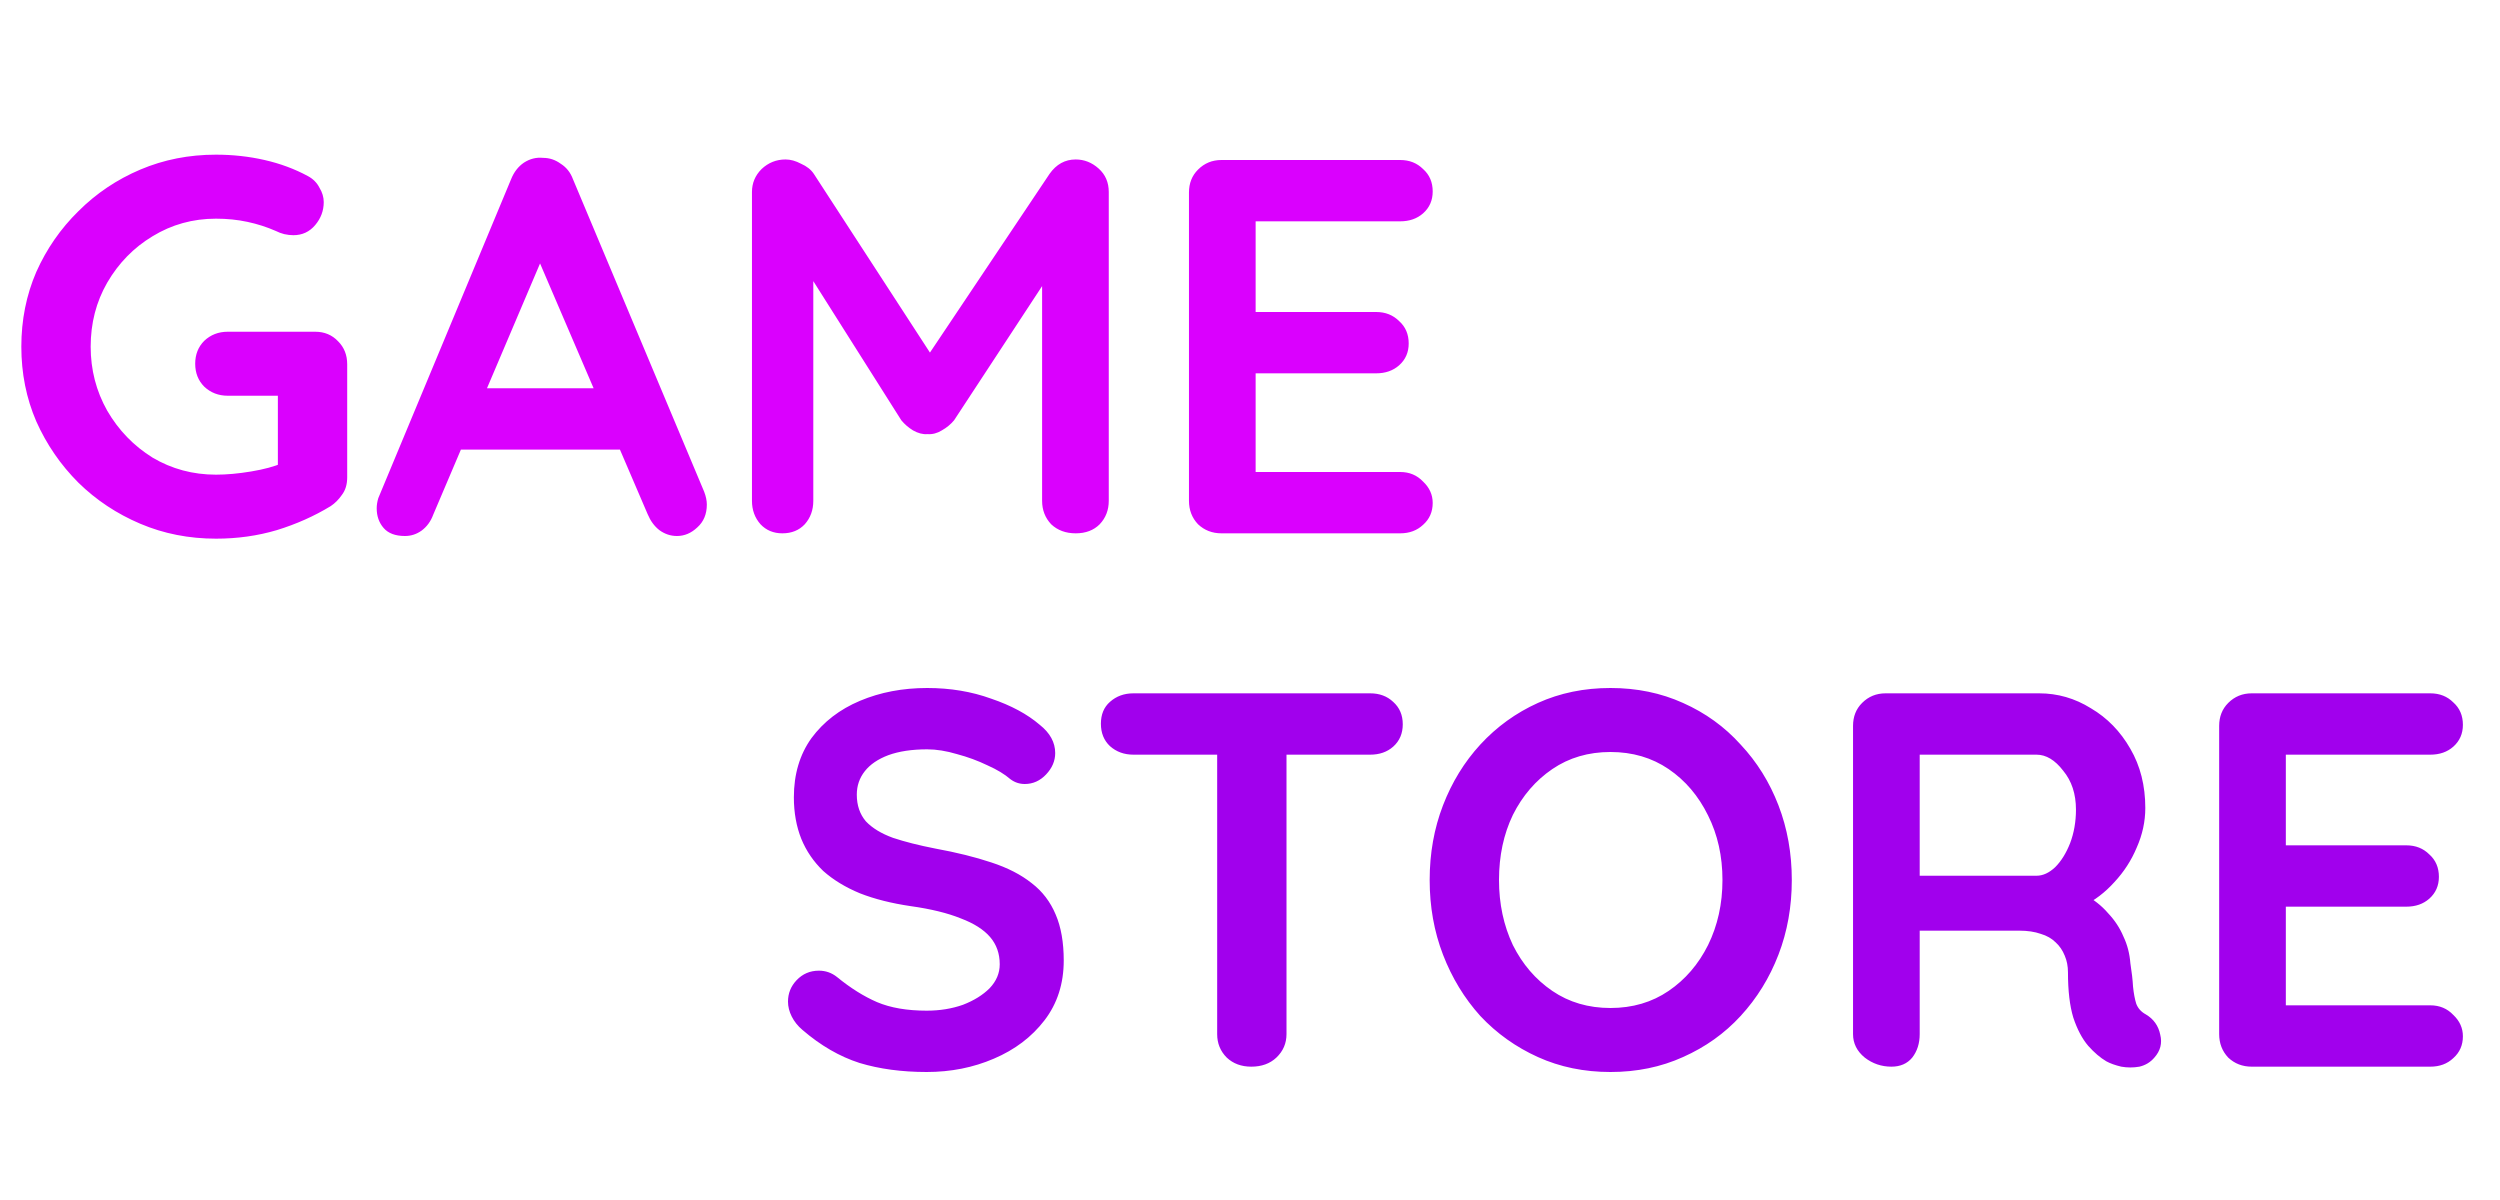 <svg width="75" height="36" viewBox="0 0 75 36" fill="none" xmlns="http://www.w3.org/2000/svg">
<path d="M6.48 16.16C5.669 16.16 4.912 16.011 4.208 15.712C3.504 15.413 2.885 15.003 2.352 14.48C1.819 13.947 1.397 13.333 1.088 12.64C0.789 11.947 0.64 11.2 0.64 10.4C0.64 9.6 0.789 8.853 1.088 8.16C1.397 7.467 1.819 6.859 2.352 6.336C2.885 5.803 3.504 5.387 4.208 5.088C4.912 4.789 5.669 4.64 6.48 4.64C6.981 4.64 7.467 4.693 7.936 4.8C8.405 4.907 8.837 5.067 9.232 5.28C9.392 5.365 9.509 5.483 9.584 5.632C9.669 5.771 9.712 5.915 9.712 6.064C9.712 6.32 9.627 6.549 9.456 6.752C9.285 6.955 9.067 7.056 8.8 7.056C8.715 7.056 8.624 7.045 8.528 7.024C8.443 7.003 8.357 6.971 8.272 6.928C8.005 6.811 7.723 6.72 7.424 6.656C7.125 6.592 6.811 6.56 6.48 6.56C5.787 6.56 5.152 6.736 4.576 7.088C4.011 7.429 3.557 7.893 3.216 8.48C2.885 9.056 2.72 9.696 2.72 10.4C2.72 11.093 2.885 11.733 3.216 12.32C3.557 12.907 4.011 13.376 4.576 13.728C5.152 14.069 5.787 14.24 6.48 14.24C6.8 14.24 7.152 14.208 7.536 14.144C7.92 14.08 8.235 13.995 8.48 13.888L8.336 14.368V11.632L8.608 11.872H6.832C6.555 11.872 6.32 11.781 6.128 11.6C5.947 11.419 5.856 11.189 5.856 10.912C5.856 10.635 5.947 10.405 6.128 10.224C6.32 10.043 6.555 9.952 6.832 9.952H9.456C9.733 9.952 9.963 10.048 10.144 10.24C10.325 10.421 10.416 10.651 10.416 10.928V14.32C10.416 14.533 10.363 14.709 10.256 14.848C10.16 14.987 10.048 15.099 9.92 15.184C9.429 15.483 8.891 15.723 8.304 15.904C7.728 16.075 7.12 16.16 6.48 16.16ZM16.453 7.312L12.997 15.44C12.922 15.643 12.805 15.803 12.645 15.92C12.495 16.027 12.33 16.08 12.149 16.08C11.861 16.08 11.647 16 11.509 15.84C11.37 15.68 11.301 15.483 11.301 15.248C11.301 15.152 11.317 15.051 11.349 14.944L15.333 5.376C15.418 5.163 15.546 4.997 15.717 4.88C15.898 4.763 16.09 4.715 16.293 4.736C16.485 4.736 16.661 4.795 16.821 4.912C16.991 5.019 17.114 5.173 17.189 5.376L21.125 14.752C21.178 14.891 21.205 15.019 21.205 15.136C21.205 15.424 21.109 15.653 20.917 15.824C20.735 15.995 20.533 16.08 20.309 16.08C20.117 16.08 19.941 16.021 19.781 15.904C19.631 15.787 19.514 15.627 19.429 15.424L15.989 7.408L16.453 7.312ZM13.493 13.488L14.373 11.648H18.693L18.997 13.488H13.493ZM23.567 4.784C23.717 4.784 23.871 4.827 24.031 4.912C24.202 4.987 24.33 5.088 24.415 5.216L28.303 11.2L27.503 11.168L31.487 5.216C31.69 4.928 31.951 4.784 32.271 4.784C32.527 4.784 32.757 4.875 32.959 5.056C33.162 5.237 33.263 5.472 33.263 5.76V15.024C33.263 15.301 33.173 15.536 32.991 15.728C32.81 15.909 32.57 16 32.271 16C31.973 16 31.727 15.909 31.535 15.728C31.354 15.536 31.263 15.301 31.263 15.024V7.488L31.887 7.632L28.623 12.608C28.527 12.725 28.405 12.827 28.255 12.912C28.117 12.997 27.973 13.035 27.823 13.024C27.685 13.035 27.541 12.997 27.391 12.912C27.253 12.827 27.135 12.725 27.039 12.608L23.983 7.776L24.399 6.928V15.024C24.399 15.301 24.314 15.536 24.143 15.728C23.973 15.909 23.749 16 23.471 16C23.205 16 22.986 15.909 22.815 15.728C22.645 15.536 22.559 15.301 22.559 15.024V5.76C22.559 5.493 22.655 5.264 22.847 5.072C23.05 4.88 23.29 4.784 23.567 4.784ZM36.645 4.8H42.005C42.282 4.8 42.511 4.891 42.693 5.072C42.885 5.243 42.981 5.467 42.981 5.744C42.981 6.011 42.885 6.229 42.693 6.4C42.511 6.56 42.282 6.64 42.005 6.64H37.525L37.669 6.368V9.488L37.541 9.36H41.285C41.562 9.36 41.791 9.451 41.973 9.632C42.165 9.803 42.261 10.027 42.261 10.304C42.261 10.571 42.165 10.789 41.973 10.96C41.791 11.12 41.562 11.2 41.285 11.2H37.589L37.669 11.072V14.304L37.541 14.16H42.005C42.282 14.16 42.511 14.256 42.693 14.448C42.885 14.629 42.981 14.843 42.981 15.088C42.981 15.355 42.885 15.573 42.693 15.744C42.511 15.915 42.282 16 42.005 16H36.645C36.367 16 36.133 15.909 35.941 15.728C35.759 15.536 35.669 15.301 35.669 15.024V5.776C35.669 5.499 35.759 5.269 35.941 5.088C36.133 4.896 36.367 4.8 36.645 4.8Z" fill="#DA00FE"/>
<path d="M27.8 32.16C27.053 32.16 26.381 32.069 25.784 31.888C25.187 31.696 24.616 31.365 24.072 30.896C23.933 30.779 23.827 30.645 23.752 30.496C23.677 30.347 23.64 30.197 23.64 30.048C23.64 29.803 23.725 29.589 23.896 29.408C24.077 29.216 24.301 29.12 24.568 29.12C24.771 29.12 24.952 29.184 25.112 29.312C25.517 29.643 25.917 29.893 26.312 30.064C26.717 30.235 27.213 30.32 27.8 30.32C28.195 30.32 28.557 30.261 28.888 30.144C29.219 30.016 29.485 29.851 29.688 29.648C29.891 29.435 29.992 29.195 29.992 28.928C29.992 28.608 29.896 28.336 29.704 28.112C29.512 27.888 29.219 27.701 28.824 27.552C28.429 27.392 27.928 27.269 27.32 27.184C26.744 27.099 26.237 26.971 25.8 26.8C25.363 26.619 24.995 26.395 24.696 26.128C24.408 25.851 24.189 25.531 24.04 25.168C23.891 24.795 23.816 24.379 23.816 23.92C23.816 23.227 23.992 22.635 24.344 22.144C24.707 21.653 25.192 21.28 25.8 21.024C26.408 20.768 27.08 20.64 27.816 20.64C28.509 20.64 29.149 20.747 29.736 20.96C30.333 21.163 30.819 21.424 31.192 21.744C31.501 21.989 31.656 22.272 31.656 22.592C31.656 22.827 31.565 23.04 31.384 23.232C31.203 23.424 30.989 23.52 30.744 23.52C30.584 23.52 30.44 23.472 30.312 23.376C30.141 23.227 29.912 23.088 29.624 22.96C29.336 22.821 29.032 22.709 28.712 22.624C28.392 22.528 28.093 22.48 27.816 22.48C27.357 22.48 26.968 22.539 26.648 22.656C26.339 22.773 26.104 22.933 25.944 23.136C25.784 23.339 25.704 23.573 25.704 23.84C25.704 24.16 25.795 24.427 25.976 24.64C26.168 24.843 26.44 25.008 26.792 25.136C27.144 25.253 27.565 25.36 28.056 25.456C28.696 25.573 29.256 25.712 29.736 25.872C30.227 26.032 30.632 26.24 30.952 26.496C31.272 26.741 31.512 27.056 31.672 27.44C31.832 27.813 31.912 28.272 31.912 28.816C31.912 29.509 31.72 30.107 31.336 30.608C30.952 31.109 30.445 31.493 29.816 31.76C29.197 32.027 28.525 32.16 27.8 32.16ZM37.539 32C37.24 32 36.995 31.909 36.803 31.728C36.611 31.536 36.515 31.301 36.515 31.024V21.744H38.595V31.024C38.595 31.301 38.493 31.536 38.291 31.728C38.099 31.909 37.848 32 37.539 32ZM34.003 22.64C33.725 22.64 33.491 22.555 33.299 22.384C33.117 22.213 33.027 21.989 33.027 21.712C33.027 21.435 33.117 21.216 33.299 21.056C33.491 20.885 33.725 20.8 34.003 20.8H41.107C41.384 20.8 41.614 20.885 41.795 21.056C41.987 21.227 42.083 21.451 42.083 21.728C42.083 22.005 41.987 22.229 41.795 22.4C41.614 22.56 41.384 22.64 41.107 22.64H34.003ZM53.754 26.4C53.754 27.2 53.621 27.947 53.354 28.64C53.087 29.333 52.709 29.947 52.218 30.48C51.738 31.003 51.162 31.413 50.49 31.712C49.829 32.011 49.103 32.16 48.314 32.16C47.525 32.16 46.799 32.011 46.138 31.712C45.477 31.413 44.901 31.003 44.41 30.48C43.93 29.947 43.557 29.333 43.29 28.64C43.023 27.947 42.89 27.2 42.89 26.4C42.89 25.6 43.023 24.853 43.29 24.16C43.557 23.467 43.93 22.859 44.41 22.336C44.901 21.803 45.477 21.387 46.138 21.088C46.799 20.789 47.525 20.64 48.314 20.64C49.103 20.64 49.829 20.789 50.49 21.088C51.162 21.387 51.738 21.803 52.218 22.336C52.709 22.859 53.087 23.467 53.354 24.16C53.621 24.853 53.754 25.6 53.754 26.4ZM51.674 26.4C51.674 25.685 51.53 25.04 51.242 24.464C50.954 23.877 50.559 23.413 50.058 23.072C49.557 22.731 48.975 22.56 48.314 22.56C47.653 22.56 47.071 22.731 46.57 23.072C46.069 23.413 45.674 23.872 45.386 24.448C45.109 25.024 44.97 25.675 44.97 26.4C44.97 27.115 45.109 27.765 45.386 28.352C45.674 28.928 46.069 29.387 46.57 29.728C47.071 30.069 47.653 30.24 48.314 30.24C48.975 30.24 49.557 30.069 50.058 29.728C50.559 29.387 50.954 28.928 51.242 28.352C51.53 27.765 51.674 27.115 51.674 26.4ZM56.743 32C56.444 32 56.177 31.909 55.943 31.728C55.708 31.536 55.591 31.301 55.591 31.024V21.776C55.591 21.499 55.681 21.269 55.863 21.088C56.055 20.896 56.289 20.8 56.567 20.8H61.175C61.729 20.8 62.247 20.949 62.727 21.248C63.217 21.536 63.612 21.941 63.911 22.464C64.209 22.976 64.359 23.568 64.359 24.24C64.359 24.645 64.273 25.04 64.103 25.424C63.943 25.808 63.719 26.155 63.431 26.464C63.153 26.773 62.839 27.013 62.487 27.184L62.503 26.816C62.801 26.976 63.047 27.168 63.239 27.392C63.441 27.605 63.596 27.84 63.703 28.096C63.82 28.341 63.889 28.608 63.911 28.896C63.953 29.163 63.98 29.397 63.991 29.6C64.012 29.803 64.044 29.973 64.087 30.112C64.14 30.251 64.236 30.357 64.375 30.432C64.609 30.571 64.753 30.773 64.807 31.04C64.871 31.296 64.812 31.525 64.631 31.728C64.513 31.867 64.364 31.957 64.183 32C64.001 32.032 63.82 32.032 63.639 32C63.457 31.957 63.308 31.904 63.191 31.84C63.009 31.733 62.828 31.579 62.647 31.376C62.465 31.163 62.316 30.88 62.199 30.528C62.092 30.176 62.039 29.723 62.039 29.168C62.039 28.987 62.007 28.821 61.943 28.672C61.879 28.512 61.788 28.379 61.671 28.272C61.553 28.155 61.404 28.069 61.223 28.016C61.041 27.952 60.828 27.92 60.583 27.92H57.351L57.591 27.552V31.024C57.591 31.301 57.516 31.536 57.367 31.728C57.217 31.909 57.009 32 56.743 32ZM57.367 26.272H61.095C61.287 26.272 61.473 26.187 61.655 26.016C61.836 25.835 61.985 25.595 62.103 25.296C62.22 24.987 62.279 24.651 62.279 24.288C62.279 23.819 62.151 23.429 61.895 23.12C61.649 22.8 61.383 22.64 61.095 22.64H57.399L57.591 22.128V26.656L57.367 26.272ZM67.551 20.8H72.911C73.188 20.8 73.418 20.891 73.599 21.072C73.791 21.243 73.887 21.467 73.887 21.744C73.887 22.011 73.791 22.229 73.599 22.4C73.418 22.56 73.188 22.64 72.911 22.64H68.431L68.575 22.368V25.488L68.447 25.36H72.191C72.468 25.36 72.698 25.451 72.879 25.632C73.071 25.803 73.167 26.027 73.167 26.304C73.167 26.571 73.071 26.789 72.879 26.96C72.698 27.12 72.468 27.2 72.191 27.2H68.495L68.575 27.072V30.304L68.447 30.16H72.911C73.188 30.16 73.418 30.256 73.599 30.448C73.791 30.629 73.887 30.843 73.887 31.088C73.887 31.355 73.791 31.573 73.599 31.744C73.418 31.915 73.188 32 72.911 32H67.551C67.274 32 67.039 31.909 66.847 31.728C66.666 31.536 66.575 31.301 66.575 31.024V21.776C66.575 21.499 66.666 21.269 66.847 21.088C67.039 20.896 67.274 20.8 67.551 20.8Z" fill="#A100ED"/>
</svg>
